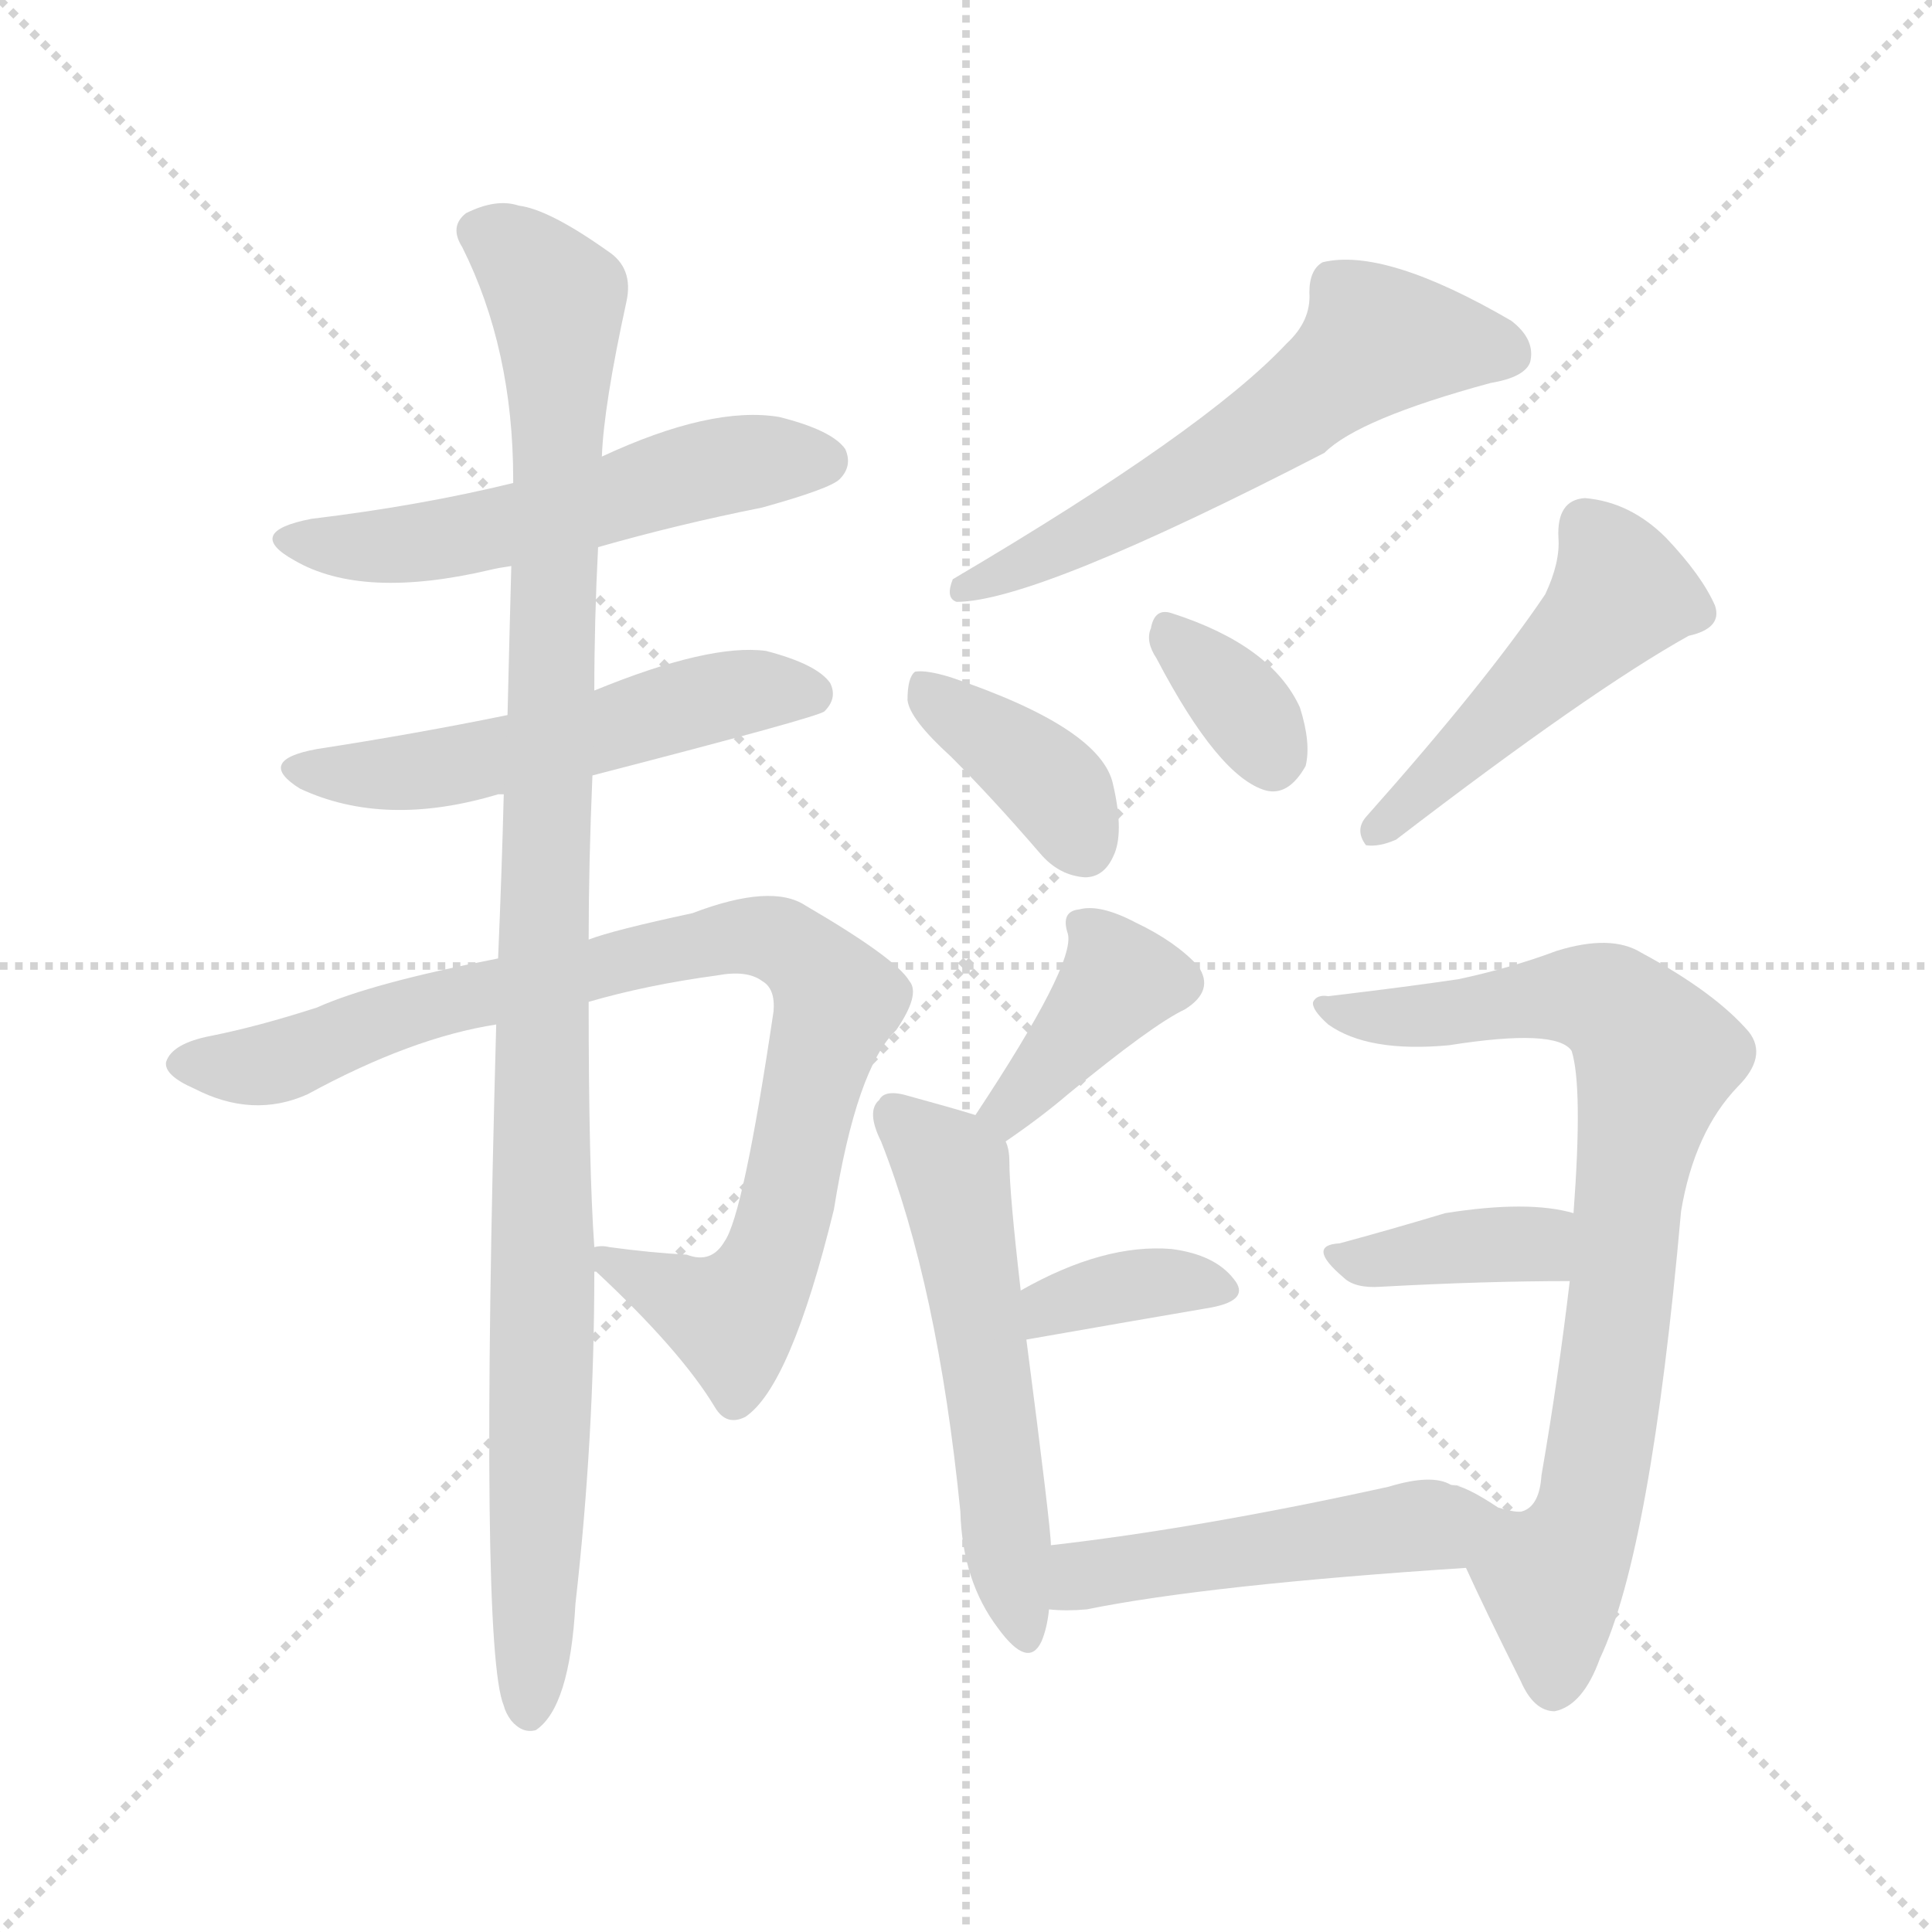 <svg version="1.1" viewBox="0 0 1024 1024" xmlns="http://www.w3.org/2000/svg">
  <g stroke="lightgray" stroke-dasharray="1,1" stroke-width="1" transform="scale(4, 4)">
    <line x1="0" y1="0" x2="256" y2="256"></line>
    <line x1="256" y1="0" x2="0" y2="256"></line>
    <line x1="128" y1="0" x2="128" y2="256"></line>
    <line x1="0" y1="128" x2="256" y2="128"></line>
  </g>
<g transform="scale(1, -1) translate(0, -900)">
   <style type="text/css">
    @keyframes keyframes0 {
      from {
       stroke: blue;
       stroke-dashoffset: 541;
       stroke-width: 128;
       }
       64% {
       animation-timing-function: step-end;
       stroke: blue;
       stroke-dashoffset: 0;
       stroke-width: 128;
       }
       to {
       stroke: black;
       stroke-width: 1024;
       }
       }
       #make-me-a-hanzi-animation-0 {
         animation: keyframes0 0.69s both;
         animation-delay: 0s;
         animation-timing-function: linear;
       }
    @keyframes keyframes1 {
      from {
       stroke: blue;
       stroke-dashoffset: 531;
       stroke-width: 128;
       }
       63% {
       animation-timing-function: step-end;
       stroke: blue;
       stroke-dashoffset: 0;
       stroke-width: 128;
       }
       to {
       stroke: black;
       stroke-width: 1024;
       }
       }
       #make-me-a-hanzi-animation-1 {
         animation: keyframes1 0.682s both;
         animation-delay: 0.69s;
         animation-timing-function: linear;
       }
    @keyframes keyframes2 {
      from {
       stroke: blue;
       stroke-dashoffset: 885;
       stroke-width: 128;
       }
       74% {
       animation-timing-function: step-end;
       stroke: blue;
       stroke-dashoffset: 0;
       stroke-width: 128;
       }
       to {
       stroke: black;
       stroke-width: 1024;
       }
       }
       #make-me-a-hanzi-animation-2 {
         animation: keyframes2 0.97s both;
         animation-delay: 1.372s;
         animation-timing-function: linear;
       }
    @keyframes keyframes3 {
      from {
       stroke: blue;
       stroke-dashoffset: 1060;
       stroke-width: 128;
       }
       78% {
       animation-timing-function: step-end;
       stroke: blue;
       stroke-dashoffset: 0;
       stroke-width: 128;
       }
       to {
       stroke: black;
       stroke-width: 1024;
       }
       }
       #make-me-a-hanzi-animation-3 {
         animation: keyframes3 1.113s both;
         animation-delay: 2.343s;
         animation-timing-function: linear;
       }
    @keyframes keyframes4 {
      from {
       stroke: blue;
       stroke-dashoffset: 583;
       stroke-width: 128;
       }
       65% {
       animation-timing-function: step-end;
       stroke: blue;
       stroke-dashoffset: 0;
       stroke-width: 128;
       }
       to {
       stroke: black;
       stroke-width: 1024;
       }
       }
       #make-me-a-hanzi-animation-4 {
         animation: keyframes4 0.724s both;
         animation-delay: 3.455s;
         animation-timing-function: linear;
       }
    @keyframes keyframes5 {
      from {
       stroke: blue;
       stroke-dashoffset: 378;
       stroke-width: 128;
       }
       55% {
       animation-timing-function: step-end;
       stroke: blue;
       stroke-dashoffset: 0;
       stroke-width: 128;
       }
       to {
       stroke: black;
       stroke-width: 1024;
       }
       }
       #make-me-a-hanzi-animation-5 {
         animation: keyframes5 0.558s both;
         animation-delay: 4.18s;
         animation-timing-function: linear;
       }
    @keyframes keyframes6 {
      from {
       stroke: blue;
       stroke-dashoffset: 338;
       stroke-width: 128;
       }
       52% {
       animation-timing-function: step-end;
       stroke: blue;
       stroke-dashoffset: 0;
       stroke-width: 128;
       }
       to {
       stroke: black;
       stroke-width: 1024;
       }
       }
       #make-me-a-hanzi-animation-6 {
         animation: keyframes6 0.525s both;
         animation-delay: 4.737s;
         animation-timing-function: linear;
       }
    @keyframes keyframes7 {
      from {
       stroke: blue;
       stroke-dashoffset: 477;
       stroke-width: 128;
       }
       61% {
       animation-timing-function: step-end;
       stroke: blue;
       stroke-dashoffset: 0;
       stroke-width: 128;
       }
       to {
       stroke: black;
       stroke-width: 1024;
       }
       }
       #make-me-a-hanzi-animation-7 {
         animation: keyframes7 0.638s both;
         animation-delay: 5.262s;
         animation-timing-function: linear;
       }
    @keyframes keyframes8 {
      from {
       stroke: blue;
       stroke-dashoffset: 385;
       stroke-width: 128;
       }
       56% {
       animation-timing-function: step-end;
       stroke: blue;
       stroke-dashoffset: 0;
       stroke-width: 128;
       }
       to {
       stroke: black;
       stroke-width: 1024;
       }
       }
       #make-me-a-hanzi-animation-8 {
         animation: keyframes8 0.563s both;
         animation-delay: 5.901s;
         animation-timing-function: linear;
       }
    @keyframes keyframes9 {
      from {
       stroke: blue;
       stroke-dashoffset: 543;
       stroke-width: 128;
       }
       64% {
       animation-timing-function: step-end;
       stroke: blue;
       stroke-dashoffset: 0;
       stroke-width: 128;
       }
       to {
       stroke: black;
       stroke-width: 1024;
       }
       }
       #make-me-a-hanzi-animation-9 {
         animation: keyframes9 0.692s both;
         animation-delay: 6.464s;
         animation-timing-function: linear;
       }
    @keyframes keyframes10 {
      from {
       stroke: blue;
       stroke-dashoffset: 359;
       stroke-width: 128;
       }
       54% {
       animation-timing-function: step-end;
       stroke: blue;
       stroke-dashoffset: 0;
       stroke-width: 128;
       }
       to {
       stroke: black;
       stroke-width: 1024;
       }
       }
       #make-me-a-hanzi-animation-10 {
         animation: keyframes10 0.542s both;
         animation-delay: 7.156s;
         animation-timing-function: linear;
       }
    @keyframes keyframes11 {
      from {
       stroke: blue;
       stroke-dashoffset: 788;
       stroke-width: 128;
       }
       72% {
       animation-timing-function: step-end;
       stroke: blue;
       stroke-dashoffset: 0;
       stroke-width: 128;
       }
       to {
       stroke: black;
       stroke-width: 1024;
       }
       }
       #make-me-a-hanzi-animation-11 {
         animation: keyframes11 0.891s both;
         animation-delay: 7.698s;
         animation-timing-function: linear;
       }
    @keyframes keyframes12 {
      from {
       stroke: blue;
       stroke-dashoffset: 377;
       stroke-width: 128;
       }
       55% {
       animation-timing-function: step-end;
       stroke: blue;
       stroke-dashoffset: 0;
       stroke-width: 128;
       }
       to {
       stroke: black;
       stroke-width: 1024;
       }
       }
       #make-me-a-hanzi-animation-12 {
         animation: keyframes12 0.557s both;
         animation-delay: 8.589s;
         animation-timing-function: linear;
       }
    @keyframes keyframes13 {
      from {
       stroke: blue;
       stroke-dashoffset: 502;
       stroke-width: 128;
       }
       62% {
       animation-timing-function: step-end;
       stroke: blue;
       stroke-dashoffset: 0;
       stroke-width: 128;
       }
       to {
       stroke: black;
       stroke-width: 1024;
       }
       }
       #make-me-a-hanzi-animation-13 {
         animation: keyframes13 0.659s both;
         animation-delay: 9.146s;
         animation-timing-function: linear;
       }
</style>
<path d="M 317.0 610.0 Q 359.0 622.0 404.0 631.0 Q 440.0 641.0 445.0 646.0 Q 452.0 653.0 448.0 662.0 Q 441.0 672.0 413.0 679.0 Q 377.0 685.0 319.0 658.0 L 272.0 644.0 Q 223.0 632.0 165.0 625.0 Q 129.0 618.0 156.0 603.0 Q 192.0 582.0 260.0 598.0 Q 264.0 599.0 271.0 600.0 L 317.0 610.0 Z" fill="lightgray"></path> 
<path d="M 314.0 489.0 Q 434.0 520.0 437.0 523.0 Q 444.0 530.0 440.0 538.0 Q 433.0 548.0 406.0 555.0 Q 376.0 559.0 315.0 534.0 L 269.0 521.0 Q 220.0 511.0 168.0 503.0 Q 135.0 497.0 159.0 482.0 Q 204.0 461.0 264.0 479.0 Q 265.0 479.0 267.0 479.0 L 314.0 489.0 Z" fill="lightgray"></path> 
<path d="M 315.0 226.0 L 316.0 226.0 Q 361.0 184.0 379.0 154.0 Q 385.0 144.0 395.0 149.0 Q 419.0 165.0 442.0 259.0 Q 454.0 334.0 475.0 354.0 Q 488.0 373.0 482.0 380.0 Q 475.0 392.0 427.0 420.0 Q 409.0 432.0 367.0 416.0 Q 325.0 407.0 312.0 402.0 L 264.0 392.0 Q 197.0 379.0 168.0 366.0 Q 137.0 356.0 112.0 351.0 Q 91.0 347.0 88.0 337.0 Q 87.0 330.0 103.0 323.0 Q 134.0 307.0 163.0 320.0 Q 218.0 350.0 263.0 357.0 L 312.0 369.0 Q 343.0 378.0 380.0 383.0 Q 396.0 386.0 404.0 380.0 Q 411.0 376.0 410.0 364.0 Q 394.0 256.0 384.0 242.0 Q 377.0 230.0 364.0 235.0 Q 345.0 236.0 323.0 239.0 Q 319.0 240.0 315.0 239.0 C 299.0 240.0 299.0 240.0 315.0 226.0 Z" fill="lightgray"></path> 
<path d="M 312.0 402.0 Q 312.0 442.0 314.0 489.0 L 315.0 534.0 Q 315.0 571.0 317.0 610.0 L 319.0 658.0 Q 320.0 685.0 332.0 740.0 Q 336.0 758.0 322.0 767.0 Q 291.0 789.0 275.0 791.0 Q 263.0 795.0 247.0 787.0 Q 238.0 780.0 245.0 769.0 Q 272.0 715.0 272.0 646.0 L 272.0 644.0 L 271.0 600.0 Q 270.0 563.0 269.0 521.0 L 267.0 479.0 Q 266.0 439.0 264.0 392.0 L 263.0 357.0 Q 254.0 27.0 267.0 -4.0 Q 268.0 -8.0 271.0 -12.0 Q 277.0 -19.0 284.0 -17.0 Q 302.0 -5.0 305.0 50.0 Q 315.0 138.0 315.0 226.0 L 315.0 239.0 Q 312.0 281.0 312.0 369.0 L 312.0 402.0 Z" fill="lightgray"></path> 
<path d="M 682.0 718.0 Q 639.0 672.0 505.0 593.0 Q 501.0 583.0 507.0 581.0 Q 549.0 581.0 702.0 660.0 Q 720.0 678.0 790.0 697.0 Q 808.0 700.0 811.0 708.0 Q 814.0 720.0 801.0 730.0 Q 734.0 769.0 701.0 761.0 Q 694.0 757.0 694.0 745.0 Q 695.0 730.0 682.0 718.0 Z" fill="lightgray"></path> 
<path d="M 504.0 499.0 Q 526.0 477.0 551.0 448.0 Q 561.0 436.0 575.0 435.0 Q 585.0 435.0 590.0 446.0 Q 596.0 458.0 590.0 484.0 Q 584.0 514.0 504.0 541.0 Q 491.0 545.0 485.0 544.0 Q 481.0 541.0 481.0 529.0 Q 482.0 519.0 504.0 499.0 Z" fill="lightgray"></path> 
<path d="M 613.0 551.0 Q 646.0 488.0 671.0 481.0 Q 683.0 478.0 692.0 494.0 Q 695.0 506.0 689.0 525.0 Q 674.0 558.0 621.0 575.0 Q 612.0 578.0 610.0 567.0 Q 607.0 560.0 613.0 551.0 Z" fill="lightgray"></path> 
<path d="M 819.0 585.0 Q 788.0 539.0 724.0 467.0 Q 718.0 460.0 724.0 452.0 Q 731.0 451.0 740.0 455.0 Q 843.0 534.0 895.0 563.0 Q 913.0 567.0 909.0 579.0 Q 902.0 595.0 883.0 615.0 Q 864.0 634.0 840.0 636.0 Q 825.0 635.0 826.0 615.0 Q 827.0 602.0 819.0 585.0 Z" fill="lightgray"></path> 
<path d="M 533.0 295.0 Q 552.0 308.0 566.0 320.0 Q 611.0 357.0 628.0 365.0 Q 644.0 375.0 635.0 388.0 Q 623.0 401.0 602.0 411.0 Q 583.0 421.0 572.0 418.0 Q 562.0 417.0 566.0 405.0 Q 570.0 389.0 517.0 309.0 C 500.0 284.0 508.0 278.0 533.0 295.0 Z" fill="lightgray"></path> 
<path d="M 557.0 81.0 Q 557.0 90.0 544.0 190.0 L 541.0 216.0 Q 535.0 268.0 535.0 284.0 Q 535.0 291.0 533.0 295.0 C 531.0 305.0 531.0 305.0 517.0 309.0 Q 504.0 313.0 482.0 319.0 Q 469.0 323.0 466.0 317.0 Q 459.0 311.0 467.0 295.0 Q 497.0 219.0 509.0 99.0 Q 510.0 62.0 529.0 37.0 Q 545.0 15.0 552.0 30.0 Q 555.0 37.0 556.0 47.0 L 557.0 81.0 Z" fill="lightgray"></path> 
<path d="M 544.0 190.0 Q 601.0 200.0 642.0 207.0 Q 663.0 211.0 654.0 222.0 Q 644.0 235.0 621.0 238.0 Q 585.0 241.0 541.0 216.0 C 515.0 201.0 514.0 185.0 544.0 190.0 Z" fill="lightgray"></path> 
<path d="M 777.0 69.0 Q 787.0 47.0 806.0 9.0 Q 813.0 -7.0 824.0 -7.0 Q 839.0 -4.0 848.0 21.0 Q 875.0 78.0 891.0 258.0 Q 898.0 300.0 921.0 324.0 Q 937.0 340.0 927.0 353.0 Q 909.0 374.0 870.0 395.0 Q 854.0 405.0 825.0 396.0 Q 801.0 387.0 773.0 381.0 Q 746.0 377.0 704.0 372.0 Q 698.0 373.0 696.0 369.0 Q 695.0 365.0 704.0 357.0 Q 725.0 342.0 768.0 346.0 Q 825.0 355.0 833.0 343.0 Q 839.0 324.0 834.0 257.0 L 832.0 221.0 Q 826.0 170.0 817.0 118.0 Q 816.0 102.0 807.0 99.0 C 790.0 74.0 773.0 77.0 777.0 69.0 Z" fill="lightgray"></path> 
<path d="M 834.0 257.0 Q 810.0 264.0 766.0 257.0 Q 736.0 248.0 710.0 241.0 Q 692.0 240.0 712.0 223.0 Q 718.0 217.0 732.0 218.0 Q 787.0 221.0 832.0 221.0 C 862.0 221.0 863.0 250.0 834.0 257.0 Z" fill="lightgray"></path> 
<path d="M 794.0 101.0 Q 776.0 113.0 769.0 113.0 Q 772.0 113.0 775.0 112.0 Q 776.0 112.0 769.0 113.0 Q 759.0 119.0 736.0 112.0 Q 636.0 90.0 557.0 81.0 C 527.0 78.0 526.0 49.0 556.0 47.0 Q 565.0 46.0 576.0 47.0 Q 640.0 60.0 777.0 69.0 C 807.0 71.0 837.0 96.0 807.0 99.0 Q 804.0 98.0 794.0 101.0 Z" fill="lightgray"></path> 
      <clipPath id="make-me-a-hanzi-clip-0">
      <path d="M 317.0 610.0 Q 359.0 622.0 404.0 631.0 Q 440.0 641.0 445.0 646.0 Q 452.0 653.0 448.0 662.0 Q 441.0 672.0 413.0 679.0 Q 377.0 685.0 319.0 658.0 L 272.0 644.0 Q 223.0 632.0 165.0 625.0 Q 129.0 618.0 156.0 603.0 Q 192.0 582.0 260.0 598.0 Q 264.0 599.0 271.0 600.0 L 317.0 610.0 Z" fill="lightgray"></path>
      </clipPath>
      <path clip-path="url(#make-me-a-hanzi-clip-0)" d="M 157.0 615.0 L 189.0 610.0 L 230.0 613.0 L 388.0 654.0 L 436.0 656.0 " fill="none" id="make-me-a-hanzi-animation-0" stroke-dasharray="413 826" stroke-linecap="round"></path>

      <clipPath id="make-me-a-hanzi-clip-1">
      <path d="M 314.0 489.0 Q 434.0 520.0 437.0 523.0 Q 444.0 530.0 440.0 538.0 Q 433.0 548.0 406.0 555.0 Q 376.0 559.0 315.0 534.0 L 269.0 521.0 Q 220.0 511.0 168.0 503.0 Q 135.0 497.0 159.0 482.0 Q 204.0 461.0 264.0 479.0 Q 265.0 479.0 267.0 479.0 L 314.0 489.0 Z" fill="lightgray"></path>
      </clipPath>
      <path clip-path="url(#make-me-a-hanzi-clip-1)" d="M 161.0 494.0 L 222.0 491.0 L 323.0 511.0 L 380.0 531.0 L 431.0 532.0 " fill="none" id="make-me-a-hanzi-animation-1" stroke-dasharray="403 806" stroke-linecap="round"></path>

      <clipPath id="make-me-a-hanzi-clip-2">
      <path d="M 315.0 226.0 L 316.0 226.0 Q 361.0 184.0 379.0 154.0 Q 385.0 144.0 395.0 149.0 Q 419.0 165.0 442.0 259.0 Q 454.0 334.0 475.0 354.0 Q 488.0 373.0 482.0 380.0 Q 475.0 392.0 427.0 420.0 Q 409.0 432.0 367.0 416.0 Q 325.0 407.0 312.0 402.0 L 264.0 392.0 Q 197.0 379.0 168.0 366.0 Q 137.0 356.0 112.0 351.0 Q 91.0 347.0 88.0 337.0 Q 87.0 330.0 103.0 323.0 Q 134.0 307.0 163.0 320.0 Q 218.0 350.0 263.0 357.0 L 312.0 369.0 Q 343.0 378.0 380.0 383.0 Q 396.0 386.0 404.0 380.0 Q 411.0 376.0 410.0 364.0 Q 394.0 256.0 384.0 242.0 Q 377.0 230.0 364.0 235.0 Q 345.0 236.0 323.0 239.0 Q 319.0 240.0 315.0 239.0 C 299.0 240.0 299.0 240.0 315.0 226.0 Z" fill="lightgray"></path>
      </clipPath>
      <path clip-path="url(#make-me-a-hanzi-clip-2)" d="M 97.0 337.0 L 139.0 335.0 L 241.0 371.0 L 382.0 403.0 L 409.0 403.0 L 426.0 393.0 L 444.0 370.0 L 416.0 253.0 L 400.0 216.0 L 388.0 201.0 L 316.0 233.0 " fill="none" id="make-me-a-hanzi-animation-2" stroke-dasharray="757 1514" stroke-linecap="round"></path>

      <clipPath id="make-me-a-hanzi-clip-3">
      <path d="M 312.0 402.0 Q 312.0 442.0 314.0 489.0 L 315.0 534.0 Q 315.0 571.0 317.0 610.0 L 319.0 658.0 Q 320.0 685.0 332.0 740.0 Q 336.0 758.0 322.0 767.0 Q 291.0 789.0 275.0 791.0 Q 263.0 795.0 247.0 787.0 Q 238.0 780.0 245.0 769.0 Q 272.0 715.0 272.0 646.0 L 272.0 644.0 L 271.0 600.0 Q 270.0 563.0 269.0 521.0 L 267.0 479.0 Q 266.0 439.0 264.0 392.0 L 263.0 357.0 Q 254.0 27.0 267.0 -4.0 Q 268.0 -8.0 271.0 -12.0 Q 277.0 -19.0 284.0 -17.0 Q 302.0 -5.0 305.0 50.0 Q 315.0 138.0 315.0 226.0 L 315.0 239.0 Q 312.0 281.0 312.0 369.0 L 312.0 402.0 Z" fill="lightgray"></path>
      </clipPath>
      <path clip-path="url(#make-me-a-hanzi-clip-3)" d="M 254.0 777.0 L 274.0 766.0 L 296.0 738.0 L 280.0 -7.0 " fill="none" id="make-me-a-hanzi-animation-3" stroke-dasharray="932 1864" stroke-linecap="round"></path>

      <clipPath id="make-me-a-hanzi-clip-4">
      <path d="M 682.0 718.0 Q 639.0 672.0 505.0 593.0 Q 501.0 583.0 507.0 581.0 Q 549.0 581.0 702.0 660.0 Q 720.0 678.0 790.0 697.0 Q 808.0 700.0 811.0 708.0 Q 814.0 720.0 801.0 730.0 Q 734.0 769.0 701.0 761.0 Q 694.0 757.0 694.0 745.0 Q 695.0 730.0 682.0 718.0 Z" fill="lightgray"></path>
      </clipPath>
      <path clip-path="url(#make-me-a-hanzi-clip-4)" d="M 799.0 713.0 L 731.0 720.0 L 642.0 653.0 L 510.0 588.0 " fill="none" id="make-me-a-hanzi-animation-4" stroke-dasharray="455 910" stroke-linecap="round"></path>

      <clipPath id="make-me-a-hanzi-clip-5">
      <path d="M 504.0 499.0 Q 526.0 477.0 551.0 448.0 Q 561.0 436.0 575.0 435.0 Q 585.0 435.0 590.0 446.0 Q 596.0 458.0 590.0 484.0 Q 584.0 514.0 504.0 541.0 Q 491.0 545.0 485.0 544.0 Q 481.0 541.0 481.0 529.0 Q 482.0 519.0 504.0 499.0 Z" fill="lightgray"></path>
      </clipPath>
      <path clip-path="url(#make-me-a-hanzi-clip-5)" d="M 489.0 535.0 L 550.0 491.0 L 575.0 451.0 " fill="none" id="make-me-a-hanzi-animation-5" stroke-dasharray="250 500" stroke-linecap="round"></path>

      <clipPath id="make-me-a-hanzi-clip-6">
      <path d="M 613.0 551.0 Q 646.0 488.0 671.0 481.0 Q 683.0 478.0 692.0 494.0 Q 695.0 506.0 689.0 525.0 Q 674.0 558.0 621.0 575.0 Q 612.0 578.0 610.0 567.0 Q 607.0 560.0 613.0 551.0 Z" fill="lightgray"></path>
      </clipPath>
      <path clip-path="url(#make-me-a-hanzi-clip-6)" d="M 622.0 562.0 L 654.0 531.0 L 674.0 499.0 " fill="none" id="make-me-a-hanzi-animation-6" stroke-dasharray="210 420" stroke-linecap="round"></path>

      <clipPath id="make-me-a-hanzi-clip-7">
      <path d="M 819.0 585.0 Q 788.0 539.0 724.0 467.0 Q 718.0 460.0 724.0 452.0 Q 731.0 451.0 740.0 455.0 Q 843.0 534.0 895.0 563.0 Q 913.0 567.0 909.0 579.0 Q 902.0 595.0 883.0 615.0 Q 864.0 634.0 840.0 636.0 Q 825.0 635.0 826.0 615.0 Q 827.0 602.0 819.0 585.0 Z" fill="lightgray"></path>
      </clipPath>
      <path clip-path="url(#make-me-a-hanzi-clip-7)" d="M 841.0 620.0 L 859.0 586.0 L 758.0 483.0 L 728.0 460.0 " fill="none" id="make-me-a-hanzi-animation-7" stroke-dasharray="349 698" stroke-linecap="round"></path>

      <clipPath id="make-me-a-hanzi-clip-8">
      <path d="M 533.0 295.0 Q 552.0 308.0 566.0 320.0 Q 611.0 357.0 628.0 365.0 Q 644.0 375.0 635.0 388.0 Q 623.0 401.0 602.0 411.0 Q 583.0 421.0 572.0 418.0 Q 562.0 417.0 566.0 405.0 Q 570.0 389.0 517.0 309.0 C 500.0 284.0 508.0 278.0 533.0 295.0 Z" fill="lightgray"></path>
      </clipPath>
      <path clip-path="url(#make-me-a-hanzi-clip-8)" d="M 578.0 407.0 L 593.0 381.0 L 563.0 341.0 L 534.0 315.0 L 535.0 305.0 " fill="none" id="make-me-a-hanzi-animation-8" stroke-dasharray="257 514" stroke-linecap="round"></path>

      <clipPath id="make-me-a-hanzi-clip-9">
      <path d="M 557.0 81.0 Q 557.0 90.0 544.0 190.0 L 541.0 216.0 Q 535.0 268.0 535.0 284.0 Q 535.0 291.0 533.0 295.0 C 531.0 305.0 531.0 305.0 517.0 309.0 Q 504.0 313.0 482.0 319.0 Q 469.0 323.0 466.0 317.0 Q 459.0 311.0 467.0 295.0 Q 497.0 219.0 509.0 99.0 Q 510.0 62.0 529.0 37.0 Q 545.0 15.0 552.0 30.0 Q 555.0 37.0 556.0 47.0 L 557.0 81.0 Z" fill="lightgray"></path>
      </clipPath>
      <path clip-path="url(#make-me-a-hanzi-clip-9)" d="M 475.0 309.0 L 505.0 279.0 L 525.0 174.0 L 541.0 37.0 " fill="none" id="make-me-a-hanzi-animation-9" stroke-dasharray="415 830" stroke-linecap="round"></path>

      <clipPath id="make-me-a-hanzi-clip-10">
      <path d="M 544.0 190.0 Q 601.0 200.0 642.0 207.0 Q 663.0 211.0 654.0 222.0 Q 644.0 235.0 621.0 238.0 Q 585.0 241.0 541.0 216.0 C 515.0 201.0 514.0 185.0 544.0 190.0 Z" fill="lightgray"></path>
      </clipPath>
      <path clip-path="url(#make-me-a-hanzi-clip-10)" d="M 551.0 197.0 L 557.0 208.0 L 604.0 220.0 L 646.0 216.0 " fill="none" id="make-me-a-hanzi-animation-10" stroke-dasharray="231 462" stroke-linecap="round"></path>

      <clipPath id="make-me-a-hanzi-clip-11">
      <path d="M 777.0 69.0 Q 787.0 47.0 806.0 9.0 Q 813.0 -7.0 824.0 -7.0 Q 839.0 -4.0 848.0 21.0 Q 875.0 78.0 891.0 258.0 Q 898.0 300.0 921.0 324.0 Q 937.0 340.0 927.0 353.0 Q 909.0 374.0 870.0 395.0 Q 854.0 405.0 825.0 396.0 Q 801.0 387.0 773.0 381.0 Q 746.0 377.0 704.0 372.0 Q 698.0 373.0 696.0 369.0 Q 695.0 365.0 704.0 357.0 Q 725.0 342.0 768.0 346.0 Q 825.0 355.0 833.0 343.0 Q 839.0 324.0 834.0 257.0 L 832.0 221.0 Q 826.0 170.0 817.0 118.0 Q 816.0 102.0 807.0 99.0 C 790.0 74.0 773.0 77.0 777.0 69.0 Z" fill="lightgray"></path>
      </clipPath>
      <path clip-path="url(#make-me-a-hanzi-clip-11)" d="M 702.0 365.0 L 745.0 361.0 L 840.0 372.0 L 861.0 362.0 L 878.0 340.0 L 862.0 266.0 L 857.0 188.0 L 841.0 94.0 L 822.0 59.0 L 823.0 6.0 " fill="none" id="make-me-a-hanzi-animation-11" stroke-dasharray="660 1320" stroke-linecap="round"></path>

      <clipPath id="make-me-a-hanzi-clip-12">
      <path d="M 834.0 257.0 Q 810.0 264.0 766.0 257.0 Q 736.0 248.0 710.0 241.0 Q 692.0 240.0 712.0 223.0 Q 718.0 217.0 732.0 218.0 Q 787.0 221.0 832.0 221.0 C 862.0 221.0 863.0 250.0 834.0 257.0 Z" fill="lightgray"></path>
      </clipPath>
      <path clip-path="url(#make-me-a-hanzi-clip-12)" d="M 710.0 232.0 L 814.0 240.0 L 827.0 251.0 " fill="none" id="make-me-a-hanzi-animation-12" stroke-dasharray="249 498" stroke-linecap="round"></path>

      <clipPath id="make-me-a-hanzi-clip-13">
      <path d="M 794.0 101.0 Q 776.0 113.0 769.0 113.0 Q 772.0 113.0 775.0 112.0 Q 776.0 112.0 769.0 113.0 Q 759.0 119.0 736.0 112.0 Q 636.0 90.0 557.0 81.0 C 527.0 78.0 526.0 49.0 556.0 47.0 Q 565.0 46.0 576.0 47.0 Q 640.0 60.0 777.0 69.0 C 807.0 71.0 837.0 96.0 807.0 99.0 Q 804.0 98.0 794.0 101.0 Z" fill="lightgray"></path>
      </clipPath>
      <path clip-path="url(#make-me-a-hanzi-clip-13)" d="M 561.0 53.0 L 572.0 64.0 L 593.0 69.0 L 800.0 96.0 " fill="none" id="make-me-a-hanzi-animation-13" stroke-dasharray="374 748" stroke-linecap="round"></path>

</g>
</svg>
